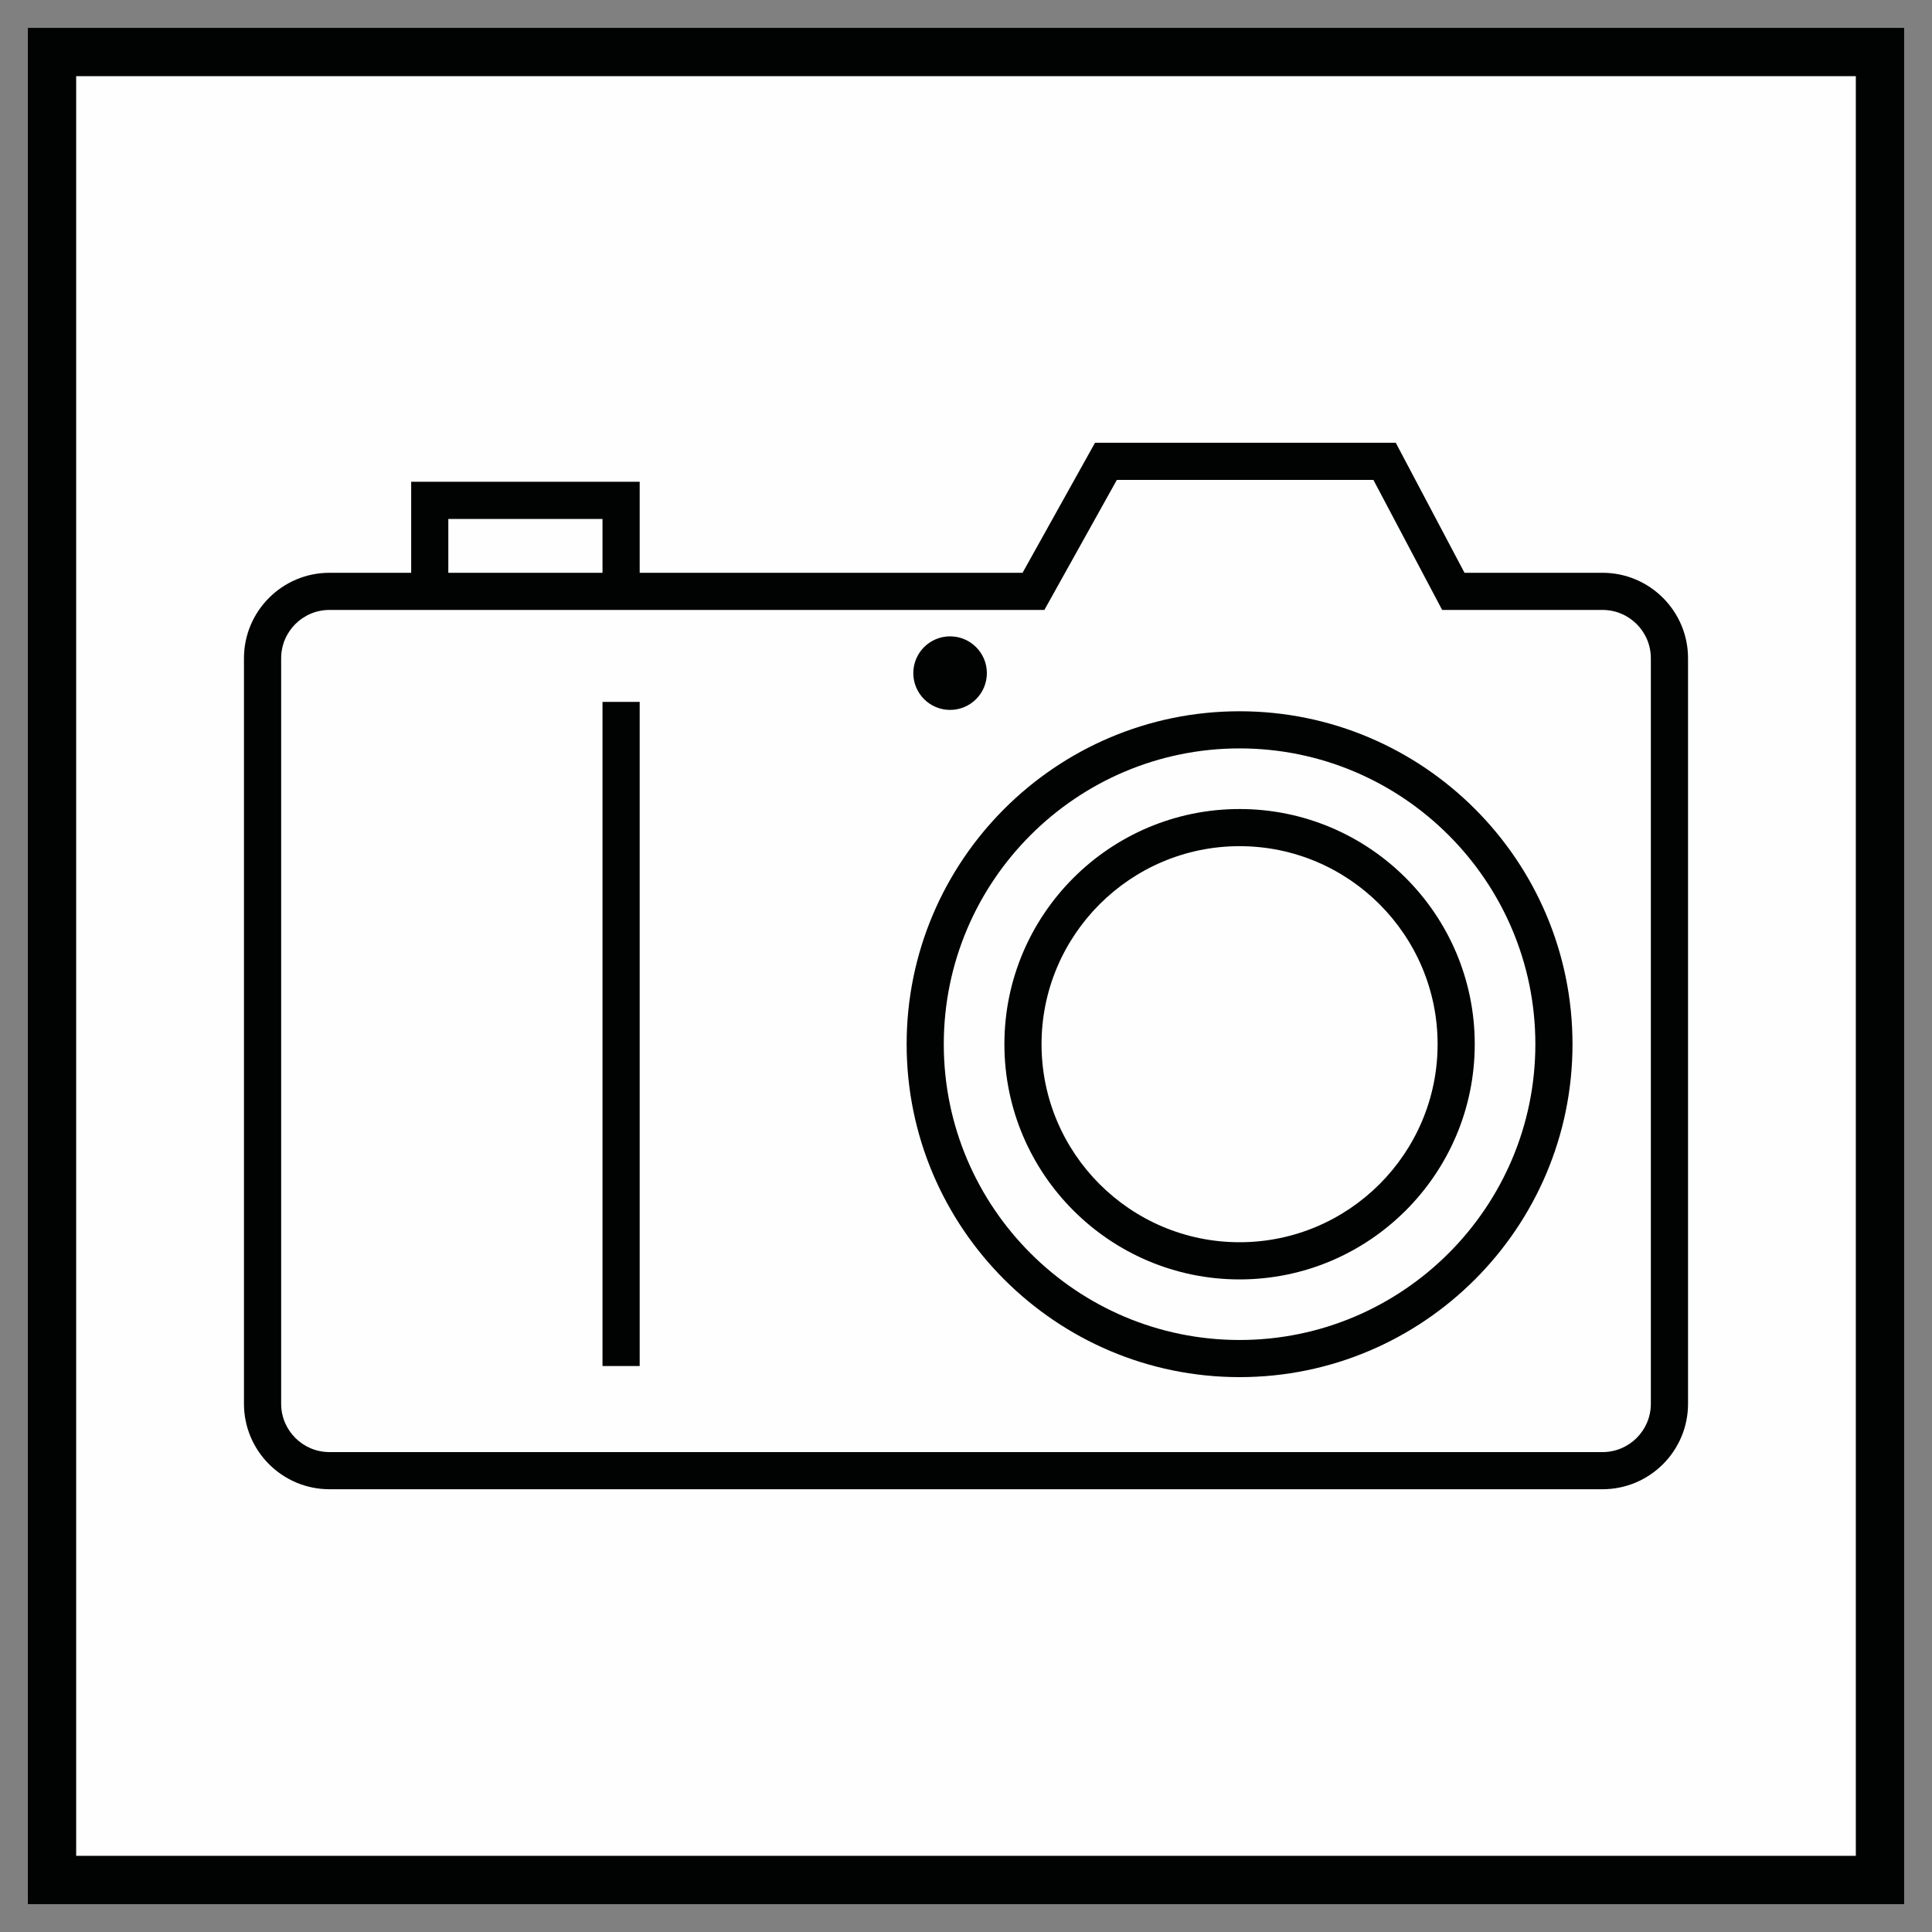 <?xml version="1.0" encoding="UTF-8" standalone="no"?>
<svg width="40px" height="40px" viewBox="0 0 40 40" version="1.1" xmlns="http://www.w3.org/2000/svg" xmlns:xlink="http://www.w3.org/1999/xlink">
    <rect x="0" y="0" width="40" height="40" fill="#808080" stroke="none"/>
    <!-- Generator: Sketch 39 (31667) - http://www.bohemiancoding.com/sketch -->
    <title>Page 1 Copy 2</title>
    <desc>Created with Sketch.</desc>
    <defs></defs>
    <g id="-" stroke="none" stroke-width="1" fill="none" fill-rule="evenodd">
        <g id="my-setting-profile" transform="translate(-314, -553)">
            <g id="Group-4" transform="translate(305, 510)">
                <g id="Page-1-Copy-2" transform="translate(10, 44)">
                    <polygon id="Fill-1" fill="#FEFEFE" points="0.077 37.923 37.923 37.923 37.923 0.077 0.077 0.077"></polygon>
                    <g id="Group-9">
                        <polygon id="Stroke-2" stroke="#010202" points="0.077 37.923 37.923 37.923 37.923 0.077 0.077 0.077"></polygon>
                        <path d="M33.179,28.064 C33.179,28.615 32.731,29.064 32.179,29.064 L5.821,29.064 C5.269,29.064 4.821,28.615 4.821,28.064 L4.821,12.628 C4.821,12.077 5.269,11.628 5.821,11.628 L7.513,11.628 L12.244,11.628 L20.623,11.628 L22.123,8.936 L27.435,8.936 L28.858,11.628 L32.179,11.628 C32.731,11.628 33.179,12.077 33.179,12.628 L33.179,28.064 Z M8.282,10.859 L11.474,10.859 L11.474,9.744 L8.282,9.744 L8.282,10.859 Z M32.179,10.859 L29.321,10.859 L27.898,8.167 L21.671,8.167 L20.171,10.859 L12.244,10.859 L12.244,8.974 L7.513,8.974 L7.513,10.859 L5.821,10.859 C4.845,10.859 4.051,11.653 4.051,12.628 L4.051,28.064 C4.051,29.04 4.845,29.833 5.821,29.833 L32.179,29.833 C33.155,29.833 33.949,29.04 33.949,28.064 L33.949,12.628 C33.949,11.653 33.155,10.859 32.179,10.859 L32.179,10.859 Z" id="Fill-4" fill="#010202"></path>
                        <polygon id="Fill-5" fill="#010202" points="11.474 27.282 12.244 27.282 12.244 13.532 11.474 13.532"></polygon>
                        <path d="M24.664,26.743 C21.287,26.743 18.54,23.996 18.54,20.619 C18.54,17.243 21.287,14.495 24.664,14.495 C28.04,14.495 30.788,17.243 30.788,20.619 C30.788,23.996 28.04,26.743 24.664,26.743 M24.664,13.726 C20.863,13.726 17.771,16.818 17.771,20.619 C17.771,24.42 20.863,27.512 24.664,27.512 C28.465,27.512 31.557,24.42 31.557,20.619 C31.557,16.818 28.465,13.726 24.664,13.726" id="Fill-6" fill="#010202"></path>
                        <path d="M24.664,24.719 C22.403,24.719 20.564,22.88 20.564,20.619 C20.564,18.359 22.403,16.519 24.664,16.519 C26.924,16.519 28.764,18.359 28.764,20.619 C28.764,22.88 26.924,24.719 24.664,24.719 M24.664,15.75 C21.979,15.75 19.795,17.934 19.795,20.619 C19.795,23.304 21.979,25.489 24.664,25.489 C27.349,25.489 29.533,23.304 29.533,20.619 C29.533,17.934 27.349,15.75 24.664,15.75" id="Fill-7" fill="#010202"></path>
                        <path d="M18.67,13.698 C19.091,13.698 19.432,13.357 19.432,12.936 C19.432,12.516 19.091,12.175 18.67,12.175 C18.25,12.175 17.909,12.516 17.909,12.936 C17.909,13.357 18.25,13.698 18.67,13.698" id="Fill-8" fill="#010202"></path>
                    </g>
                </g>
            </g>
        </g>
    </g>
</svg>